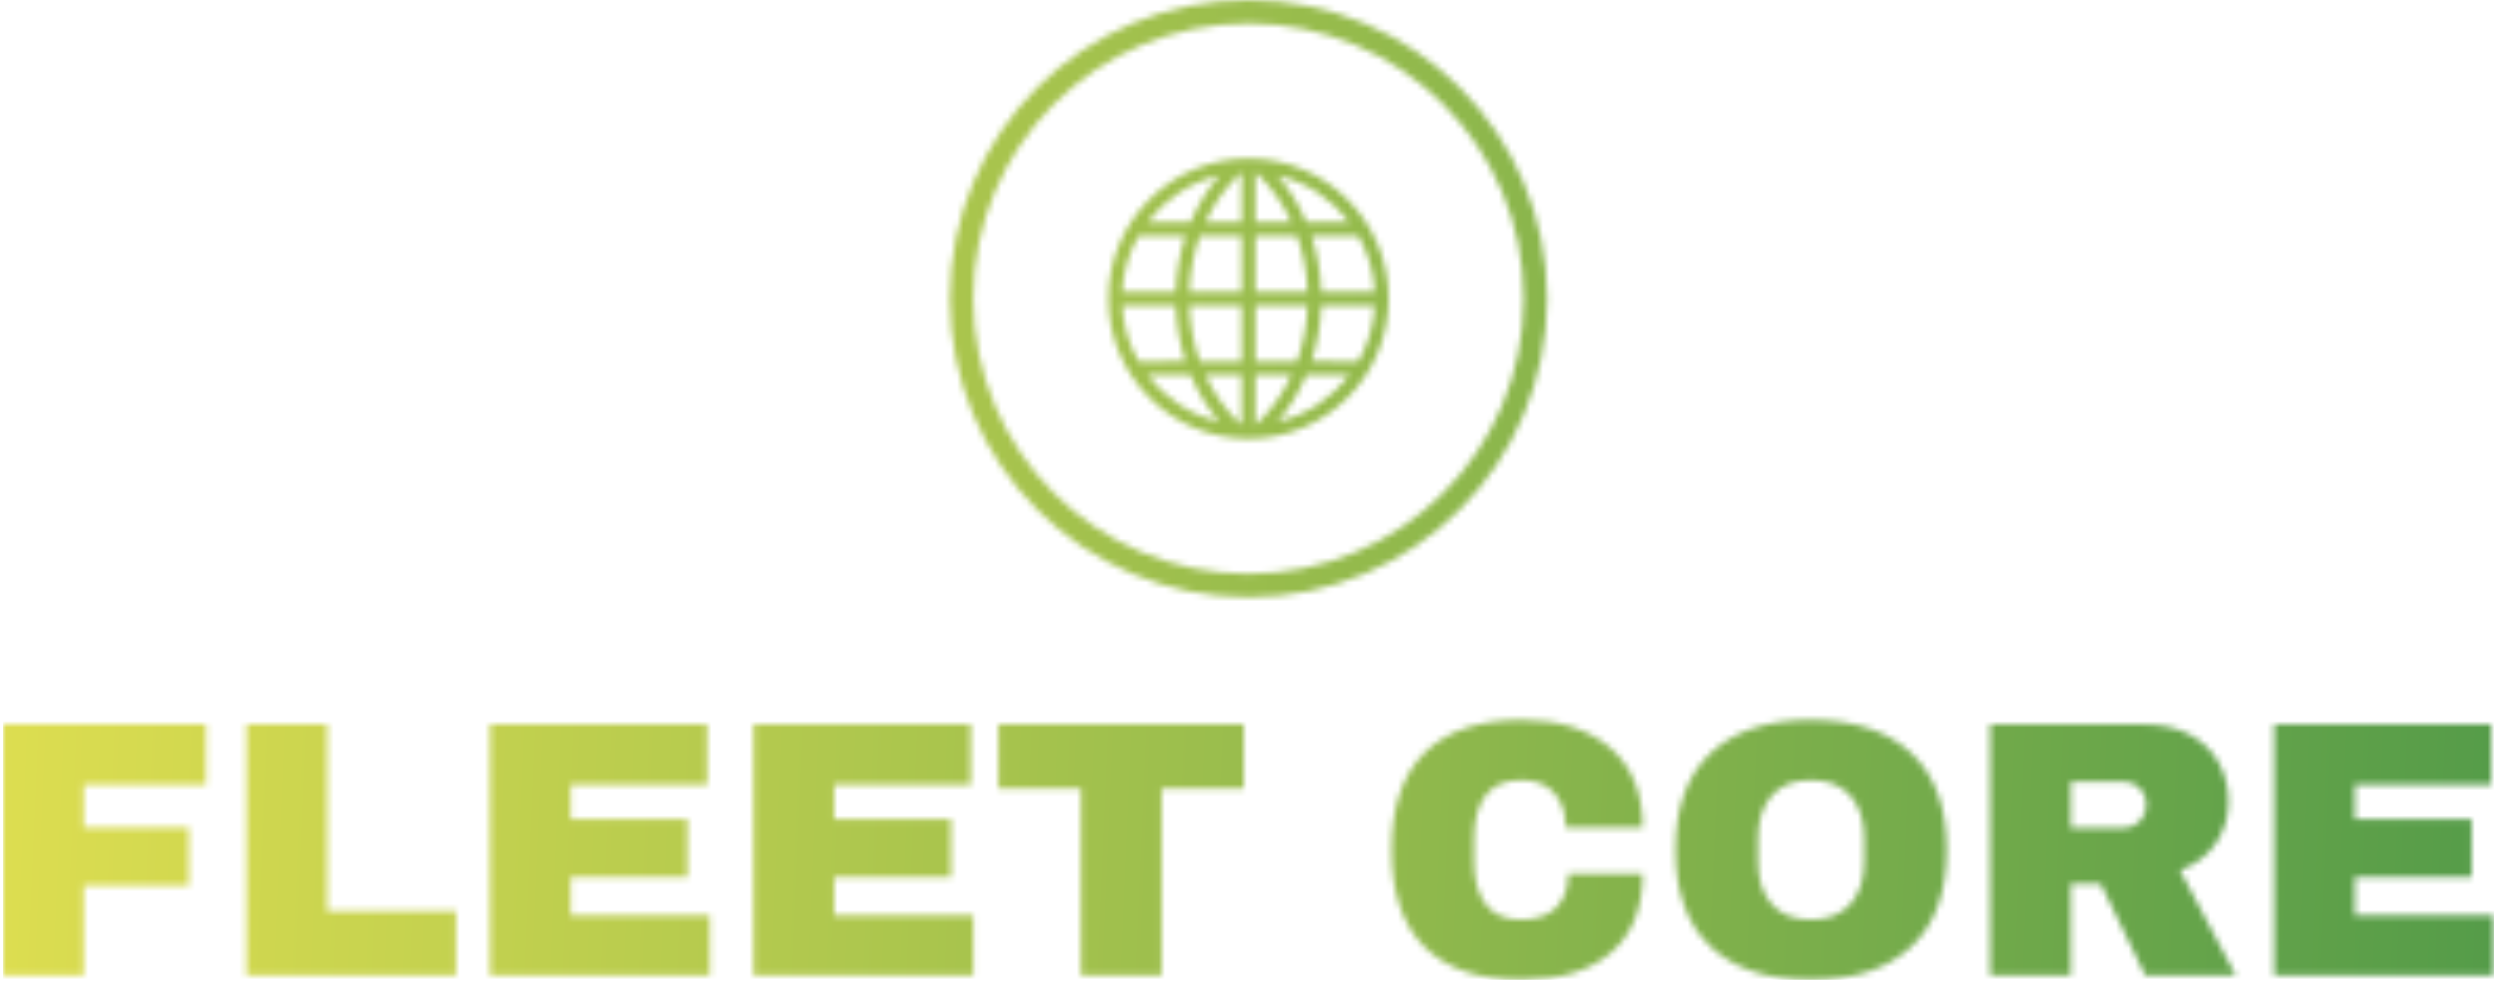 <svg xmlns="http://www.w3.org/2000/svg" version="1.1" xmlns:xlink="http://www.w3.org/1999/xlink" xmlns:svgjs="http://svgjs.dev/svgjs" width="1000" height="393" viewBox="0 0 1000 393"><g transform="matrix(1,0,0,1,-0.606,-0.525)"><svg viewBox="0 0 396 156" data-background-color="#ffffff" preserveAspectRatio="xMidYMid meet" height="393" width="1000" xmlns="http://www.w3.org/2000/svg" xmlns:xlink="http://www.w3.org/1999/xlink"><g id="tight-bounds" transform="matrix(1,0,0,1,0.24,0.208)"><svg viewBox="0 0 395.52 155.583" height="155.583" width="395.52"><g><svg viewBox="0 0 395.52 155.583" height="155.583" width="395.52"><g transform="matrix(1,0,0,1,0,114.316)"><svg viewBox="0 0 395.52 41.268" height="41.268" width="395.52"><g id="textblocktransform"><svg viewBox="0 0 395.52 41.268" height="41.268" width="395.52" id="textblock"><g><svg viewBox="0 0 395.52 41.268" height="41.268" width="395.52"><g transform="matrix(1,0,0,1,0,0)"><svg width="395.52" viewBox="3.7 -35 341.18 35.6" height="41.268" data-palette-color="url(#f8b39cdd-2f20-436b-ac47-74ed3c0d9e40)"></svg></g></svg></g></svg></g></svg></g><g transform="matrix(1,0,0,1,150.345,0)"><svg viewBox="0 0 94.831 94.831" height="94.831" width="94.831"><g><svg></svg></g><g id="icon-0"><svg viewBox="0 0 94.831 94.831" height="94.831" width="94.831"><g></g><g transform="matrix(1,0,0,1,25.161,25.161)"><svg viewBox="0 0 44.509 44.509" height="44.509" width="44.509"><g><svg version="1.0" xmlns="http://www.w3.org/2000/svg" xmlns:xlink="http://www.w3.org/1999/xlink" x="0" y="0" viewBox="0 0 100 100" enable-background="new 0 0 100 100" xml:space="preserve" height="44.509" width="44.509" class="icon-z$-0" data-fill-palette-color="accent" id="z$-0"></svg></g></svg></g></svg></g></svg></g><g></g></svg></g><defs></defs><mask id="17b7ddb7-6094-46f4-8a65-d50814e60ddb"><g id="SvgjsG1011"><svg viewBox="0 0 395.52 155.583" height="155.583" width="395.52"><g><svg viewBox="0 0 395.52 155.583" height="155.583" width="395.52"><g transform="matrix(1,0,0,1,0,114.316)"><svg viewBox="0 0 395.52 41.268" height="41.268" width="395.52"><g id="SvgjsG1010"><svg viewBox="0 0 395.52 41.268" height="41.268" width="395.52" id="SvgjsSvg1009"><g><svg viewBox="0 0 395.52 41.268" height="41.268" width="395.52"><g transform="matrix(1,0,0,1,0,0)"><svg width="395.52" viewBox="3.7 -35 341.18 35.6" height="41.268" data-palette-color="url(#f8b39cdd-2f20-436b-ac47-74ed3c0d9e40)"><path d="M3.7 0L3.7-34.4 31.5-34.4 31.5-26.15 14.75-26.15 14.75-20.25 29.15-20.25 29.15-12.35 14.75-12.35 14.75 0 3.7 0ZM37.05 0L37.05-34.4 48.1-34.4 48.1-8.8 65.75-8.8 65.75 0 37.05 0ZM70.4 0L70.4-34.4 100.15-34.4 100.15-26.15 81.45-26.15 81.45-21.4 97.45-21.4 97.45-13.5 81.45-13.5 81.45-8.25 100.5-8.25 100.5 0 70.4 0ZM106.49 0L106.49-34.4 136.24-34.4 136.24-26.15 117.54-26.15 117.54-21.4 133.54-21.4 133.54-13.5 117.54-13.5 117.54-8.25 136.59-8.25 136.59 0 106.49 0ZM173.64-25.6L162.39-25.6 162.39 0 151.34 0 151.34-25.6 140.04-25.6 140.04-34.4 173.64-34.4 173.64-25.6ZM211.74-35Q219.39-35 223.84-31.18 228.29-27.35 228.29-20.25L228.29-20.25 217.74-20.25Q217.74-23.25 216.16-25 214.59-26.75 211.69-26.75L211.69-26.75Q208.34-26.75 206.76-24.65 205.19-22.55 205.19-18.8L205.19-18.8 205.19-15.6Q205.19-11.9 206.76-9.78 208.34-7.65 211.59-7.65L211.59-7.65Q214.79-7.65 216.44-9.3 218.09-10.95 218.09-13.95L218.09-13.95 228.29-13.95Q228.29-6.9 223.96-3.15 219.64 0.6 211.74 0.6L211.74 0.6Q202.94 0.6 198.41-3.9 193.89-8.4 193.89-17.2L193.89-17.2Q193.89-26 198.41-30.5 202.94-35 211.74-35L211.74-35ZM251.33-35Q260.23-35 265.08-30.45 269.93-25.9 269.93-17.2L269.93-17.2Q269.93-8.5 265.08-3.95 260.23 0.6 251.33 0.6L251.33 0.6Q242.43 0.6 237.61-3.93 232.78-8.45 232.78-17.2L232.78-17.2Q232.78-25.95 237.61-30.48 242.43-35 251.33-35L251.33-35ZM251.33-26.75Q247.78-26.75 245.93-24.6 244.08-22.45 244.08-18.8L244.08-18.8 244.08-15.6Q244.08-11.95 245.93-9.8 247.78-7.65 251.33-7.65L251.33-7.65Q254.88-7.65 256.76-9.8 258.63-11.95 258.63-15.6L258.63-15.6 258.63-18.8Q258.63-22.45 256.76-24.6 254.88-26.75 251.33-26.75L251.33-26.75ZM308.53-23.85Q308.53-20.7 306.83-18.15 305.13-15.6 301.88-14.4L301.88-14.4 309.53 0 297.13 0 291.03-12.55 286.93-12.55 286.93 0 275.88 0 275.88-34.4 296.93-34.4Q300.63-34.4 303.25-32.98 305.88-31.55 307.2-29.13 308.53-26.7 308.53-23.85L308.53-23.85ZM297.28-23.4Q297.28-24.75 296.38-25.65 295.48-26.55 294.18-26.55L294.18-26.55 286.93-26.55 286.93-20.2 294.18-20.2Q295.48-20.2 296.38-21.13 297.28-22.05 297.28-23.4L297.28-23.4ZM314.78 0L314.78-34.4 344.53-34.4 344.53-26.15 325.83-26.15 325.83-21.4 341.83-21.4 341.83-13.5 325.83-13.5 325.83-8.25 344.88-8.25 344.88 0 314.78 0Z" opacity="1" transform="matrix(1,0,0,1,0,0)" fill="white" class="wordmark-text-0" id="SvgjsPath1008"></path></svg></g></svg></g></svg></g></svg></g><g transform="matrix(1,0,0,1,150.345,0)"><svg viewBox="0 0 94.831 94.831" height="94.831" width="94.831"><g><svg></svg></g><g id="SvgjsG1007"><svg viewBox="0 0 94.831 94.831" height="94.831" width="94.831"><g></g><g transform="matrix(1,0,0,1,25.161,25.161)"><svg viewBox="0 0 44.509 44.509" height="44.509" width="44.509"><g><svg version="1.0" xmlns="http://www.w3.org/2000/svg" xmlns:xlink="http://www.w3.org/1999/xlink" x="0" y="0" viewBox="0 0 100 100" enable-background="new 0 0 100 100" xml:space="preserve" height="44.509" width="44.509" class="icon-z$-0" data-fill-palette-color="accent" id="SvgjsSvg1006"></svg></g></svg></g></svg></g></svg></g><g></g></svg></g><defs><mask></mask></defs></svg></g></mask><linearGradient x1="0" x2="1" y1="0.578" y2="0.595" id="f8b39cdd-2f20-436b-ac47-74ed3c0d9e40"><stop stop-color="#dede50" offset="0"></stop><stop stop-color="#559c49" offset="1"></stop></linearGradient><rect width="395.52" height="155.583" fill="url(#f8b39cdd-2f20-436b-ac47-74ed3c0d9e40)" mask="url(#17b7ddb7-6094-46f4-8a65-d50814e60ddb)" data-fill-palette-color="primary"></rect><mask id="ace76ccb-c250-47e9-ae4b-882dcd33d27a"><g id="SvgjsG1022"><svg viewBox="0 0 395.52 155.583" height="155.583" width="395.52"><g><svg viewBox="0 0 395.52 155.583" height="155.583" width="395.52"><g transform="matrix(1,0,0,1,0,114.316)"><svg viewBox="0 0 395.52 41.268" height="41.268" width="395.52"><g id="SvgjsG1021"><svg viewBox="0 0 395.52 41.268" height="41.268" width="395.52" id="SvgjsSvg1020"><g><svg viewBox="0 0 395.52 41.268" height="41.268" width="395.52"><g transform="matrix(1,0,0,1,0,0)"><svg width="395.52" viewBox="3.7 -35 341.18 35.6" height="41.268" data-palette-color="url(#f8b39cdd-2f20-436b-ac47-74ed3c0d9e40)"></svg></g></svg></g></svg></g></svg></g><g transform="matrix(1,0,0,1,150.345,0)"><svg viewBox="0 0 94.831 94.831" height="94.831" width="94.831"><g><svg></svg></g><g id="SvgjsG1019"><svg viewBox="0 0 94.831 94.831" height="94.831" width="94.831"><g><path d="M0 47.415c0-26.187 21.229-47.415 47.415-47.415 26.187 0 47.415 21.229 47.416 47.415 0 26.187-21.229 47.415-47.416 47.416-26.187 0-47.415-21.229-47.415-47.416zM47.415 91.109c24.131 0 43.694-19.562 43.694-43.694 0-24.131-19.562-43.694-43.694-43.693-24.131 0-43.694 19.562-43.693 43.693 0 24.131 19.562 43.694 43.693 43.694z" fill="white" stroke="transparent"></path></g><g transform="matrix(1,0,0,1,25.161,25.161)"><svg viewBox="0 0 44.509 44.509" height="44.509" width="44.509"><g><svg version="1.0" xmlns="http://www.w3.org/2000/svg" xmlns:xlink="http://www.w3.org/1999/xlink" x="0" y="0" viewBox="0 0 100 100" enable-background="new 0 0 100 100" xml:space="preserve" height="44.509" width="44.509" class="icon-z$-0" data-fill-palette-color="accent" id="SvgjsSvg1018"><path d="M100 50C100 77.614 77.614 100 50 100 22.386 100 0 77.614 0 50 0 22.386 22.386 0 50 0 77.614 0 100 22.386 100 50zM24.024 47.545c0.231-7.002 1.444-13.7 3.478-19.893l-16.703-0.019C7.412 33.56 5.328 40.327 4.941 47.545H24.024zM47.559 27.635H32.673c-2.218 6.213-3.523 12.898-3.77 19.91h18.655V27.635zM47.559 4.937c-5.256 4.698-9.693 10.769-12.899 17.772h12.899V4.937zM14.032 22.708H29.35c2.577-6.159 6.12-11.869 10.201-16.596C29.015 8.488 20.001 14.842 14.032 22.708zM95.059 47.545c-0.387-7.219-2.472-13.985-5.858-19.912l-16.705 0.019c2.035 6.193 3.248 12.891 3.479 19.893H95.059zM52.441 47.545h18.656c-0.247-7.012-1.553-13.697-3.771-19.91H52.441V47.545zM52.441 22.708h12.9c-3.207-7.003-7.644-13.074-12.9-17.772V22.708zM60.448 6.113C64.53 10.84 68.074 16.55 70.65 22.708h15.318C80 14.842 70.987 8.488 60.448 6.113zM4.941 52.455c0.387 7.217 2.471 13.985 5.858 19.91l16.703-0.018c-2.034-6.192-3.247-12.891-3.478-19.893H4.941zM47.559 52.455H28.903c0.247 7.013 1.552 13.697 3.77 19.91h14.886V52.455zM47.559 77.292H34.659c3.207 7.004 7.643 13.074 12.899 17.771V77.292zM39.551 93.887c-4.081-4.729-7.625-10.437-10.201-16.596H14.032C20.001 85.157 29.015 91.511 39.551 93.887zM75.974 52.455c-0.23 7.002-1.443 13.7-3.479 19.893l16.705 0.018c3.387-5.925 5.472-12.693 5.858-19.91H75.974zM52.441 72.365h14.886c2.218-6.213 3.523-12.897 3.771-19.91H52.441V72.365zM52.441 95.063c5.257-4.697 9.693-10.768 12.9-17.771h-12.9V95.063zM85.968 77.292H70.65c-2.576 6.159-6.12 11.867-10.202 16.596C70.987 91.511 80 85.157 85.968 77.292z" fill="white"></path></svg></g></svg></g></svg></g></svg></g><g></g></svg></g><defs><mask></mask></defs><mask><g id="SvgjsG1017"><svg viewBox="0 0 395.52 155.583" height="155.583" width="395.52"><g><svg viewBox="0 0 395.52 155.583" height="155.583" width="395.52"><g transform="matrix(1,0,0,1,0,114.316)"><svg viewBox="0 0 395.52 41.268" height="41.268" width="395.52"><g id="SvgjsG1016"><svg viewBox="0 0 395.52 41.268" height="41.268" width="395.52" id="SvgjsSvg1015"><g><svg viewBox="0 0 395.52 41.268" height="41.268" width="395.52"><g transform="matrix(1,0,0,1,0,0)"><svg width="395.52" viewBox="3.7 -35 341.18 35.6" height="41.268" data-palette-color="url(#f8b39cdd-2f20-436b-ac47-74ed3c0d9e40)"></svg></g></svg></g></svg></g></svg></g><g transform="matrix(1,0,0,1,150.345,0)"><svg viewBox="0 0 94.831 94.831" height="94.831" width="94.831"><g><svg></svg></g><g id="SvgjsG1013"><svg viewBox="0 0 94.831 94.831" height="94.831" width="94.831"><g></g><g transform="matrix(1,0,0,1,25.161,25.161)"><svg viewBox="0 0 44.509 44.509" height="44.509" width="44.509"><g><svg version="1.0" xmlns="http://www.w3.org/2000/svg" xmlns:xlink="http://www.w3.org/1999/xlink" x="0" y="0" viewBox="0 0 100 100" enable-background="new 0 0 100 100" xml:space="preserve" height="44.509" width="44.509" class="icon-z$-0" data-fill-palette-color="accent" id="SvgjsSvg1012"></svg></g></svg></g></svg></g></svg></g><g></g></svg></g><defs><mask></mask></defs></svg></g></mask></svg></g></mask><linearGradient x1="0" x2="1" y1="0.578" y2="0.595" id="a0b3a467-3667-44a8-ab48-9e4dca05b18f"><stop stop-color="#dede50" offset="0"></stop><stop stop-color="#559c49" offset="1"></stop></linearGradient><rect width="395.52" height="155.583" fill="url(#a0b3a467-3667-44a8-ab48-9e4dca05b18f)" mask="url(#ace76ccb-c250-47e9-ae4b-882dcd33d27a)" data-fill-palette-color="accent"></rect></svg><rect width="395.52" height="155.583" fill="none" stroke="none" visibility="hidden"></rect></g></svg></g></svg>